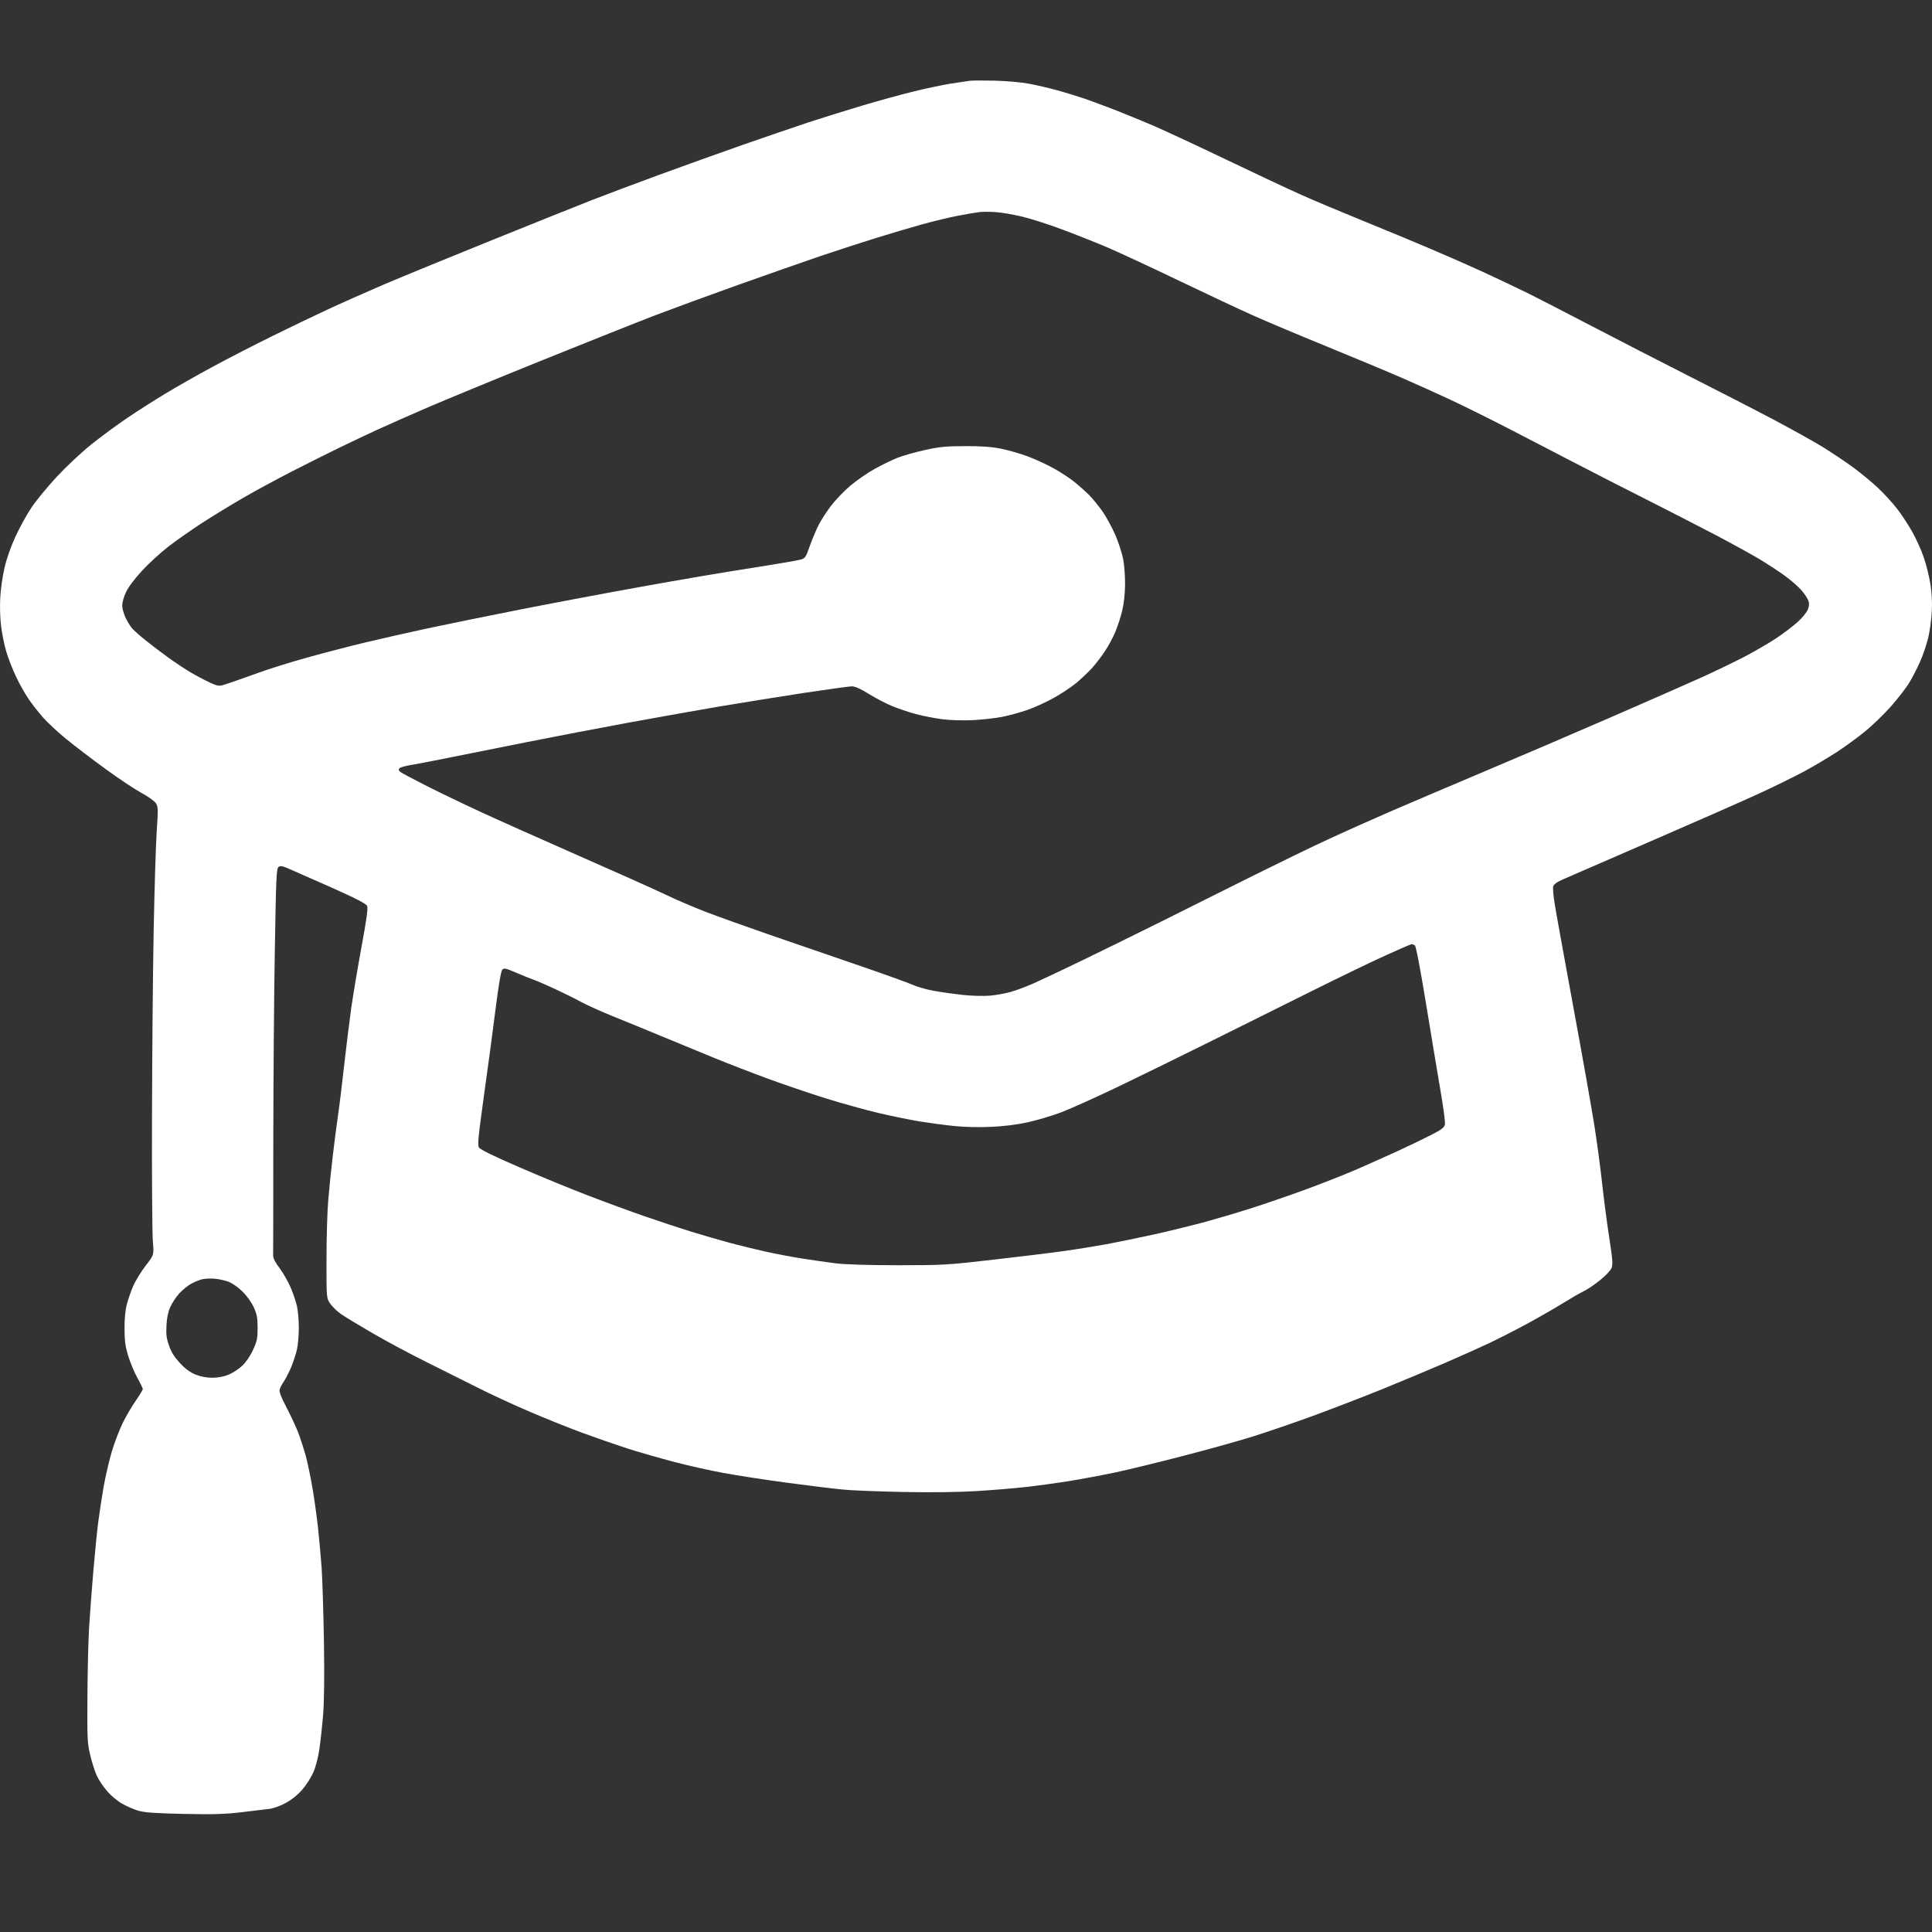 <svg width="24" height="24" viewBox="0 0 24 24" fill="none" xmlns="http://www.w3.org/2000/svg">
<rect x="0" y="0" width="24" height="24" fill="#333333" stroke="none"/>
<path fill-rule="evenodd" clip-rule="evenodd" d="M12.043 1.004C12.01 1.008 11.902 1.025 11.803 1.04C11.705 1.056 11.505 1.098 11.359 1.134C11.213 1.169 10.929 1.247 10.727 1.307C10.525 1.367 10.217 1.463 10.043 1.52C9.87 1.578 9.503 1.703 9.228 1.799C8.953 1.895 8.48 2.065 8.177 2.176C7.874 2.287 7.499 2.428 7.344 2.489C7.189 2.55 6.635 2.771 6.114 2.982C5.593 3.192 4.985 3.442 4.764 3.536C4.543 3.631 4.228 3.771 4.063 3.848C3.899 3.924 3.593 4.071 3.383 4.175C3.173 4.278 2.842 4.448 2.648 4.553C2.454 4.658 2.187 4.809 2.056 4.889C1.924 4.968 1.711 5.104 1.582 5.191C1.453 5.278 1.25 5.428 1.129 5.525C1.009 5.622 0.818 5.801 0.704 5.924C0.59 6.047 0.449 6.218 0.391 6.305C0.333 6.391 0.243 6.554 0.192 6.666C0.134 6.791 0.082 6.94 0.056 7.054C0.032 7.155 0.008 7.322 0.003 7.424C-0.003 7.532 0.001 7.678 0.013 7.774C0.024 7.864 0.052 8.006 0.076 8.088C0.1 8.171 0.155 8.313 0.198 8.403C0.24 8.493 0.31 8.618 0.353 8.68C0.395 8.743 0.477 8.847 0.534 8.912C0.591 8.977 0.722 9.099 0.826 9.183C0.929 9.267 1.145 9.432 1.306 9.549C1.467 9.667 1.668 9.801 1.754 9.848C1.842 9.896 1.922 9.953 1.938 9.98C1.964 10.022 1.965 10.055 1.947 10.322C1.936 10.484 1.919 11.039 1.909 11.556C1.899 12.073 1.89 13.117 1.888 13.875C1.886 14.634 1.891 15.33 1.899 15.422C1.913 15.59 1.913 15.59 1.81 15.722C1.754 15.795 1.684 15.908 1.656 15.973C1.627 16.038 1.59 16.145 1.574 16.21C1.555 16.286 1.546 16.393 1.547 16.513C1.548 16.662 1.557 16.727 1.593 16.846C1.619 16.928 1.669 17.049 1.706 17.116C1.744 17.183 1.774 17.246 1.774 17.256C1.774 17.266 1.733 17.333 1.684 17.404C1.634 17.475 1.561 17.601 1.521 17.684C1.481 17.767 1.422 17.922 1.39 18.028C1.358 18.134 1.313 18.328 1.289 18.459C1.266 18.59 1.235 18.793 1.22 18.91C1.205 19.027 1.178 19.298 1.16 19.512C1.141 19.725 1.118 20.042 1.107 20.215C1.097 20.388 1.087 20.78 1.086 21.085C1.083 21.604 1.085 21.651 1.121 21.803C1.142 21.892 1.179 22.008 1.203 22.06C1.228 22.113 1.286 22.199 1.332 22.252C1.378 22.305 1.46 22.374 1.514 22.404C1.568 22.436 1.658 22.475 1.714 22.492C1.794 22.516 1.92 22.525 2.282 22.533C2.651 22.541 2.8 22.536 3 22.512C3.138 22.495 3.292 22.477 3.342 22.471C3.395 22.465 3.48 22.435 3.548 22.398C3.622 22.358 3.698 22.297 3.754 22.233C3.803 22.177 3.865 22.079 3.893 22.015C3.923 21.946 3.953 21.829 3.968 21.724C3.982 21.627 4.003 21.435 4.014 21.298C4.027 21.131 4.031 20.831 4.024 20.391C4.018 20.029 4.005 19.621 3.996 19.484C3.986 19.346 3.966 19.122 3.951 18.984C3.936 18.847 3.906 18.626 3.883 18.494C3.861 18.361 3.823 18.179 3.799 18.088C3.774 17.998 3.731 17.865 3.703 17.792C3.675 17.72 3.609 17.579 3.557 17.48C3.487 17.344 3.466 17.289 3.475 17.258C3.482 17.235 3.505 17.191 3.527 17.16C3.549 17.128 3.589 17.049 3.617 16.984C3.644 16.918 3.676 16.819 3.689 16.763C3.702 16.707 3.712 16.586 3.712 16.494C3.712 16.403 3.702 16.282 3.689 16.226C3.676 16.17 3.642 16.066 3.611 15.995C3.581 15.924 3.52 15.816 3.474 15.755C3.421 15.685 3.392 15.629 3.393 15.598C3.394 15.572 3.395 14.934 3.395 14.181C3.396 13.427 3.404 12.357 3.414 11.802C3.429 10.906 3.434 10.791 3.459 10.771C3.481 10.754 3.503 10.756 3.566 10.782C3.609 10.8 3.847 10.905 4.095 11.015C4.426 11.163 4.549 11.226 4.561 11.255C4.573 11.283 4.554 11.419 4.492 11.756C4.445 12.011 4.387 12.356 4.363 12.524C4.34 12.692 4.3 13.009 4.276 13.227C4.252 13.446 4.218 13.725 4.2 13.848C4.182 13.97 4.152 14.203 4.133 14.366C4.114 14.529 4.089 14.77 4.078 14.903C4.066 15.035 4.056 15.365 4.056 15.635C4.055 16.127 4.055 16.127 4.104 16.197C4.131 16.235 4.192 16.294 4.241 16.327C4.289 16.36 4.467 16.468 4.636 16.566C4.805 16.664 5.101 16.822 5.294 16.918C5.486 17.013 5.771 17.156 5.926 17.234C6.081 17.313 6.369 17.446 6.567 17.531C6.764 17.616 7.063 17.736 7.231 17.798C7.4 17.86 7.653 17.948 7.795 17.994C7.937 18.039 8.195 18.113 8.369 18.159C8.543 18.205 8.82 18.267 8.984 18.297C9.149 18.328 9.502 18.382 9.77 18.418C10.038 18.454 10.349 18.492 10.462 18.503C10.575 18.515 10.917 18.528 11.223 18.534C11.562 18.541 11.914 18.536 12.128 18.523C12.321 18.511 12.59 18.489 12.726 18.474C12.862 18.459 13.108 18.426 13.271 18.4C13.435 18.374 13.704 18.323 13.87 18.288C14.035 18.252 14.412 18.16 14.708 18.083C15.004 18.007 15.389 17.899 15.562 17.845C15.736 17.79 16.071 17.676 16.306 17.59C16.541 17.504 16.932 17.353 17.175 17.255C17.418 17.156 17.768 17.01 17.952 16.93C18.137 16.85 18.38 16.741 18.493 16.688C18.605 16.635 18.821 16.525 18.971 16.444C19.121 16.362 19.323 16.246 19.42 16.186C19.517 16.126 19.63 16.06 19.672 16.041C19.715 16.021 19.805 15.96 19.874 15.905C19.946 15.847 20.008 15.782 20.02 15.75C20.037 15.705 20.032 15.643 19.989 15.364C19.961 15.182 19.922 14.882 19.902 14.699C19.882 14.516 19.84 14.199 19.808 13.995C19.776 13.792 19.658 13.122 19.544 12.507C19.431 11.892 19.326 11.314 19.312 11.222C19.297 11.13 19.289 11.037 19.294 11.014C19.301 10.986 19.335 10.96 19.411 10.926C19.47 10.9 19.964 10.685 20.509 10.449C21.054 10.213 21.658 9.947 21.851 9.858C22.045 9.769 22.298 9.644 22.415 9.581C22.532 9.518 22.712 9.411 22.815 9.344C22.918 9.277 23.075 9.162 23.165 9.089C23.255 9.016 23.398 8.878 23.483 8.783C23.568 8.687 23.67 8.557 23.71 8.493C23.75 8.429 23.813 8.308 23.85 8.224C23.887 8.141 23.933 8.006 23.953 7.924C23.972 7.843 23.992 7.697 23.997 7.6C24.004 7.48 23.998 7.371 23.98 7.255C23.965 7.162 23.929 7.016 23.9 6.931C23.872 6.845 23.808 6.703 23.759 6.614C23.71 6.526 23.624 6.394 23.567 6.321C23.511 6.248 23.404 6.131 23.329 6.061C23.255 5.991 23.117 5.877 23.022 5.807C22.927 5.737 22.757 5.624 22.645 5.554C22.532 5.485 22.255 5.331 22.029 5.211C21.804 5.092 21.331 4.849 20.979 4.671C20.626 4.492 20.088 4.215 19.783 4.056C19.477 3.896 19.102 3.703 18.95 3.628C18.797 3.553 18.551 3.437 18.403 3.369C18.255 3.301 17.972 3.177 17.775 3.093C17.578 3.009 17.197 2.851 16.929 2.742C16.661 2.633 16.315 2.488 16.16 2.418C16.005 2.349 15.579 2.149 15.212 1.973C14.846 1.798 14.438 1.608 14.306 1.552C14.175 1.497 13.971 1.413 13.854 1.367C13.736 1.322 13.571 1.26 13.486 1.23C13.402 1.201 13.244 1.152 13.135 1.122C13.027 1.092 12.866 1.055 12.777 1.039C12.688 1.022 12.5 1.006 12.359 1.002C12.218 0.999 12.075 0.999 12.043 1.004ZM12.69 2.689C12.797 2.714 13.02 2.785 13.185 2.847C13.351 2.908 13.609 3.011 13.76 3.075C13.91 3.14 14.31 3.325 14.648 3.488C14.987 3.65 15.395 3.842 15.556 3.914C15.718 3.987 16.133 4.162 16.479 4.303C16.825 4.445 17.243 4.619 17.408 4.691C17.572 4.762 17.849 4.887 18.023 4.968C18.197 5.05 18.508 5.204 18.715 5.311C18.922 5.417 19.294 5.611 19.543 5.74C19.793 5.87 20.219 6.088 20.492 6.225C20.764 6.363 21.141 6.556 21.329 6.655C21.517 6.754 21.751 6.883 21.85 6.942C21.949 7.001 22.093 7.095 22.17 7.151C22.247 7.207 22.341 7.289 22.38 7.334C22.418 7.379 22.456 7.437 22.465 7.463C22.477 7.496 22.475 7.527 22.458 7.571C22.445 7.605 22.388 7.675 22.332 7.726C22.275 7.777 22.157 7.867 22.069 7.926C21.982 7.984 21.802 8.089 21.671 8.158C21.539 8.226 21.293 8.345 21.124 8.421C20.955 8.497 20.444 8.722 19.988 8.92C19.532 9.118 18.828 9.42 18.424 9.59C18.02 9.761 17.501 9.981 17.271 10.081C17.041 10.181 16.691 10.337 16.494 10.429C16.296 10.52 15.885 10.72 15.579 10.872C15.274 11.025 14.747 11.287 14.409 11.456C14.071 11.624 13.617 11.847 13.401 11.951C13.185 12.055 12.935 12.173 12.846 12.213C12.756 12.253 12.626 12.302 12.556 12.322C12.485 12.342 12.366 12.363 12.291 12.369C12.215 12.375 12.065 12.371 11.957 12.359C11.849 12.347 11.688 12.325 11.598 12.308C11.509 12.292 11.39 12.258 11.334 12.232C11.277 12.207 10.966 12.095 10.642 11.984C10.317 11.873 9.821 11.702 9.54 11.605C9.258 11.507 8.908 11.382 8.763 11.326C8.618 11.27 8.395 11.175 8.268 11.113C8.14 11.052 7.649 10.832 7.177 10.625C6.705 10.417 6.158 10.173 5.962 10.082C5.765 9.991 5.47 9.849 5.305 9.766C5.14 9.682 4.991 9.603 4.974 9.59C4.951 9.571 4.948 9.56 4.962 9.544C4.973 9.532 5.034 9.515 5.099 9.504C5.164 9.494 5.382 9.452 5.584 9.411C5.786 9.37 6.221 9.283 6.549 9.218C6.878 9.152 7.44 9.045 7.797 8.979C8.154 8.913 8.665 8.823 8.933 8.777C9.201 8.732 9.668 8.657 9.972 8.61C10.275 8.564 10.55 8.526 10.582 8.526C10.622 8.526 10.691 8.557 10.791 8.619C10.873 8.67 11.002 8.738 11.077 8.769C11.152 8.801 11.287 8.846 11.376 8.87C11.465 8.894 11.615 8.923 11.709 8.935C11.806 8.947 11.969 8.952 12.085 8.946C12.198 8.94 12.36 8.922 12.444 8.906C12.529 8.89 12.671 8.851 12.76 8.82C12.85 8.789 12.997 8.722 13.088 8.671C13.179 8.621 13.305 8.537 13.369 8.485C13.432 8.432 13.522 8.347 13.568 8.296C13.614 8.244 13.686 8.151 13.727 8.088C13.769 8.025 13.827 7.918 13.855 7.849C13.884 7.78 13.923 7.661 13.941 7.584C13.962 7.494 13.975 7.376 13.976 7.258C13.977 7.154 13.966 7.015 13.951 6.939C13.936 6.866 13.893 6.733 13.855 6.646C13.817 6.558 13.748 6.43 13.701 6.361C13.654 6.293 13.578 6.199 13.533 6.153C13.487 6.107 13.403 6.032 13.346 5.986C13.289 5.94 13.174 5.865 13.091 5.819C13.008 5.772 12.863 5.706 12.769 5.67C12.675 5.635 12.525 5.592 12.436 5.574C12.322 5.551 12.189 5.541 11.991 5.542C11.759 5.542 11.672 5.55 11.496 5.589C11.378 5.614 11.225 5.658 11.154 5.685C11.084 5.712 10.951 5.777 10.86 5.828C10.769 5.879 10.633 5.974 10.558 6.038C10.483 6.102 10.378 6.212 10.325 6.281C10.272 6.35 10.203 6.457 10.171 6.518C10.14 6.579 10.09 6.697 10.06 6.781C10.01 6.924 10.003 6.935 9.944 6.952C9.909 6.962 9.635 7.009 9.334 7.056C9.034 7.102 8.422 7.206 7.976 7.287C7.53 7.367 6.845 7.496 6.455 7.573C6.065 7.65 5.55 7.755 5.311 7.806C5.071 7.858 4.721 7.937 4.533 7.982C4.345 8.027 4.026 8.11 3.824 8.166C3.622 8.222 3.345 8.308 3.209 8.358C3.073 8.407 2.907 8.466 2.84 8.488C2.719 8.529 2.719 8.529 2.609 8.48C2.549 8.452 2.442 8.396 2.372 8.355C2.301 8.314 2.175 8.229 2.09 8.168C2.005 8.107 1.878 8.01 1.808 7.954C1.738 7.898 1.662 7.83 1.64 7.805C1.618 7.779 1.581 7.718 1.558 7.67C1.536 7.622 1.518 7.555 1.518 7.521C1.518 7.487 1.538 7.414 1.564 7.359C1.593 7.295 1.667 7.196 1.764 7.09C1.849 6.998 1.996 6.864 2.09 6.791C2.184 6.719 2.368 6.589 2.5 6.503C2.632 6.417 2.866 6.274 3.02 6.185C3.175 6.095 3.448 5.948 3.627 5.856C3.806 5.765 4.064 5.635 4.2 5.569C4.336 5.503 4.555 5.399 4.687 5.338C4.819 5.278 5.107 5.15 5.328 5.055C5.549 4.96 6.187 4.697 6.746 4.471C7.305 4.246 7.932 3.996 8.138 3.917C8.345 3.838 8.806 3.669 9.164 3.541C9.521 3.414 9.986 3.251 10.197 3.179C10.409 3.108 10.716 3.008 10.881 2.957C11.045 2.906 11.301 2.83 11.448 2.789C11.596 2.748 11.803 2.698 11.91 2.678C12.016 2.658 12.133 2.638 12.171 2.634C12.208 2.63 12.297 2.63 12.367 2.635C12.438 2.639 12.583 2.664 12.69 2.689ZM17.576 11.744C17.59 11.754 17.641 12.021 17.715 12.47C17.779 12.861 17.86 13.349 17.895 13.553C17.931 13.758 17.955 13.946 17.949 13.971C17.94 14.008 17.902 14.036 17.766 14.105C17.671 14.153 17.485 14.243 17.351 14.304C17.218 14.365 16.993 14.465 16.852 14.527C16.711 14.588 16.427 14.7 16.22 14.776C16.013 14.852 15.702 14.959 15.528 15.014C15.354 15.069 15.089 15.147 14.939 15.188C14.788 15.228 14.514 15.295 14.329 15.336C14.144 15.377 13.879 15.431 13.739 15.457C13.6 15.482 13.367 15.52 13.222 15.54C13.076 15.561 12.684 15.609 12.35 15.647C11.771 15.714 11.717 15.717 11.154 15.717C10.781 15.717 10.496 15.708 10.377 15.693C10.273 15.68 10.085 15.653 9.959 15.633C9.833 15.613 9.633 15.575 9.515 15.549C9.397 15.523 9.193 15.473 9.061 15.438C8.93 15.402 8.714 15.339 8.583 15.299C8.451 15.258 8.197 15.174 8.019 15.113C7.84 15.051 7.521 14.934 7.31 14.853C7.098 14.772 6.711 14.613 6.449 14.499C6.135 14.363 5.965 14.28 5.95 14.255C5.931 14.223 5.94 14.131 6.011 13.616C6.058 13.285 6.122 12.803 6.155 12.544C6.195 12.228 6.223 12.065 6.24 12.046C6.262 12.023 6.283 12.027 6.416 12.085C6.499 12.12 6.597 12.16 6.635 12.173C6.672 12.186 6.788 12.236 6.891 12.284C6.995 12.332 7.141 12.404 7.216 12.445C7.291 12.486 7.472 12.567 7.617 12.626C7.763 12.684 8.032 12.795 8.215 12.871C8.399 12.947 8.691 13.068 8.865 13.139C9.038 13.21 9.338 13.326 9.531 13.397C9.724 13.468 10.05 13.579 10.257 13.644C10.464 13.708 10.762 13.791 10.921 13.828C11.079 13.865 11.306 13.911 11.425 13.931C11.544 13.95 11.737 13.976 11.855 13.988C11.982 14.001 12.168 14.005 12.316 13.998C12.475 13.991 12.638 13.97 12.769 13.941C12.882 13.916 13.067 13.861 13.179 13.819C13.291 13.777 13.618 13.63 13.905 13.492C14.191 13.354 14.711 13.1 15.058 12.927C15.406 12.754 15.967 12.475 16.306 12.306C16.644 12.138 17.055 11.939 17.22 11.865C17.384 11.79 17.526 11.729 17.536 11.729C17.545 11.729 17.563 11.736 17.576 11.744ZM2.838 15.922C2.885 15.94 2.959 15.991 3.012 16.044C3.068 16.099 3.124 16.178 3.153 16.241C3.192 16.329 3.2 16.37 3.2 16.495C3.2 16.625 3.194 16.658 3.144 16.767C3.11 16.843 3.058 16.919 3.01 16.965C2.967 17.006 2.89 17.056 2.839 17.077C2.781 17.101 2.705 17.115 2.637 17.115C2.566 17.115 2.492 17.1 2.428 17.075C2.359 17.046 2.301 17.004 2.234 16.931C2.166 16.857 2.127 16.796 2.1 16.716C2.068 16.627 2.062 16.579 2.068 16.465C2.073 16.368 2.088 16.297 2.116 16.235C2.138 16.185 2.189 16.109 2.228 16.066C2.268 16.023 2.332 15.971 2.37 15.95C2.408 15.928 2.469 15.903 2.504 15.893C2.539 15.884 2.611 15.88 2.662 15.884C2.714 15.888 2.793 15.905 2.838 15.922Z" fill="white"/>
</svg>
